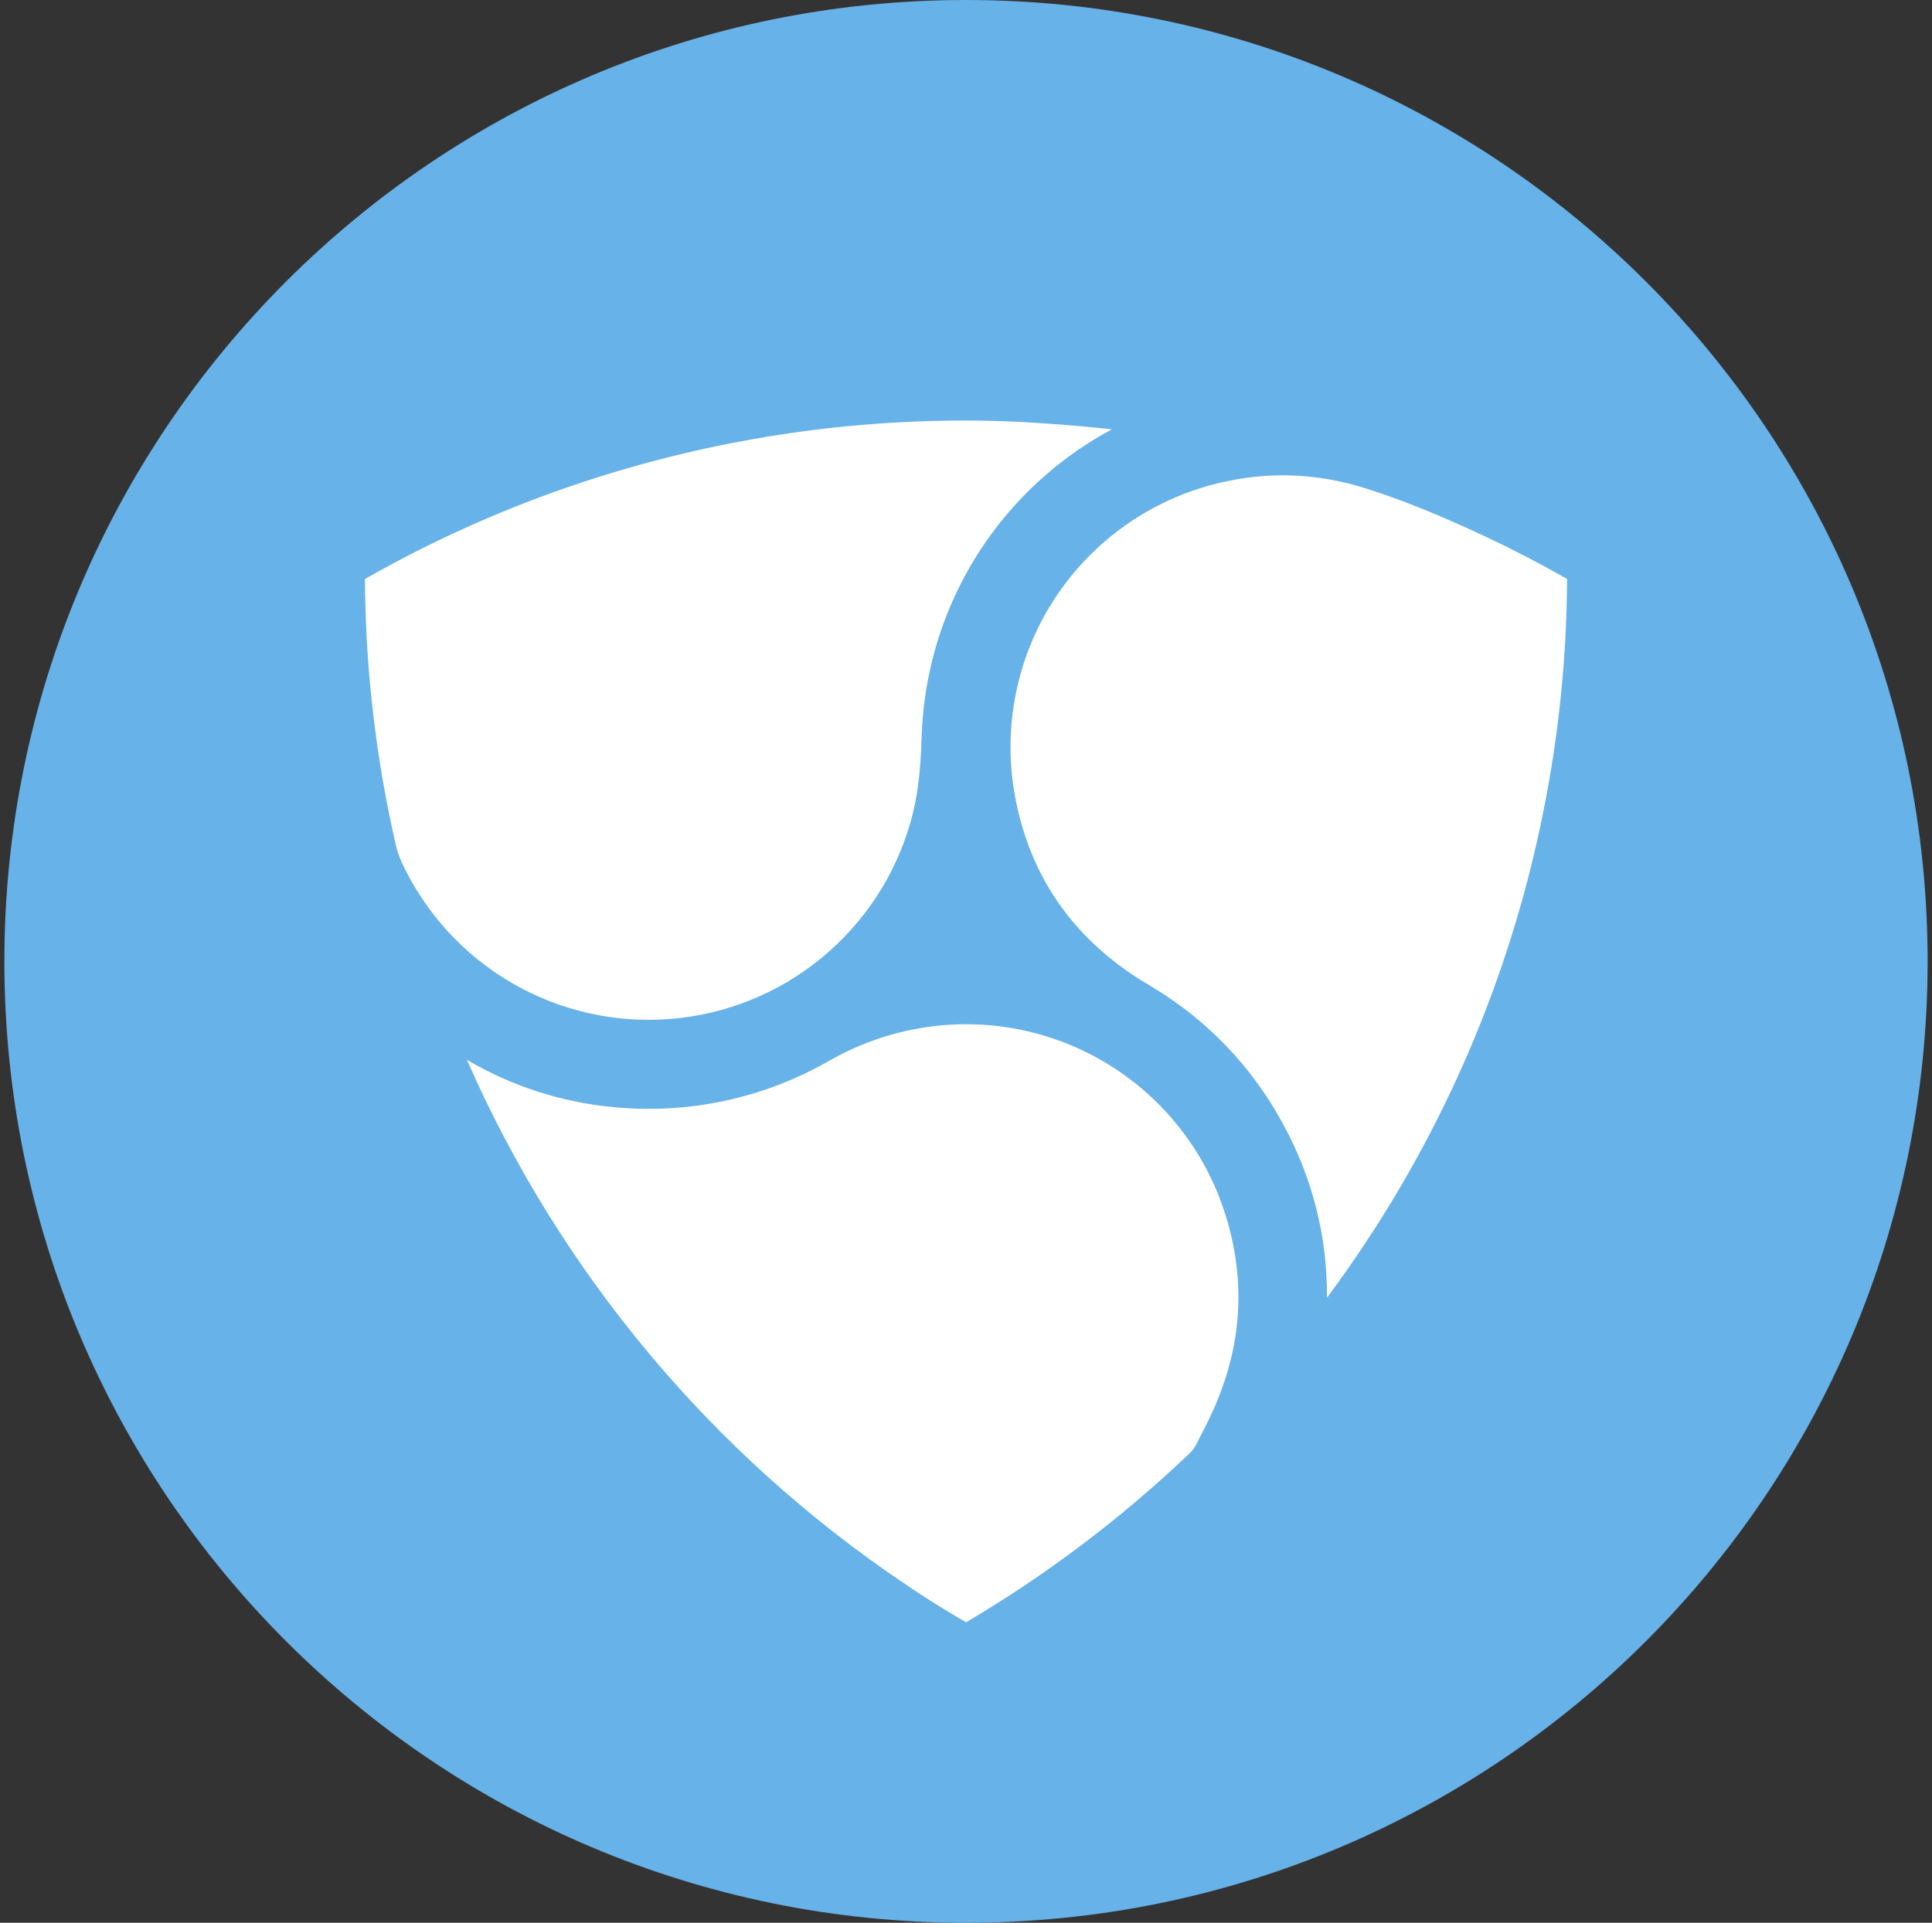 <svg width="221" height="220" viewBox="0 0 221 220" fill="none" xmlns="http://www.w3.org/2000/svg">
<rect x="0" y="0" width="221" height="220" fill="#333333" stroke="none"/>
<g clip-path="url(#clip0_2_19255)">
<path d="M110.5 220C171.251 220 220.5 170.751 220.5 110C220.5 49.249 171.251 0 110.5 0C49.749 0 0.5 49.249 0.5 110C0.5 170.751 49.749 220 110.5 220Z" fill="#67B2E8"/>
<path fill-rule="evenodd" clip-rule="evenodd" d="M42.747 82.182C42.103 76.894 41.771 71.573 41.75 66.246C50.773 61.106 60.349 57.003 70.295 54.015C84.249 49.816 98.777 47.837 113.346 48.151C117.251 48.226 122.902 48.66 127.192 49.12C121.749 52.039 117.03 56.143 113.383 61.129C109.736 66.114 107.254 71.854 106.121 77.926C105.708 80.085 105.481 82.326 105.406 84.719C105.296 88.404 104.938 91.305 104.168 94.021C102.437 100.141 98.873 105.585 93.956 109.62C89.039 113.655 83.004 116.088 76.663 116.591C70.323 117.094 63.98 115.643 58.488 112.434C52.996 109.225 48.618 104.412 45.944 98.641C45.641 97.98 45.411 97.288 45.256 96.578C44.167 91.827 43.33 87.022 42.747 82.182ZM156.961 141.032C155.325 143.576 153.593 146.051 151.791 148.491C151.847 141.548 150.119 134.707 146.772 128.623C143.33 122.214 138.236 116.842 132.019 113.065L131.4 112.686C131.056 112.484 130.715 112.278 130.376 112.068C122.559 107.097 117.794 100.14 116.117 91.161C114.661 83.339 116.262 75.257 120.589 68.581C124.917 61.905 131.641 57.145 139.375 55.28C145.013 53.919 150.581 54.111 156.129 55.851C160.385 57.191 164.689 58.944 169.934 61.399C172.959 62.822 176.012 64.403 179.257 66.239C179.213 75.827 178.171 85.384 176.149 94.756C172.621 111.219 166.121 126.901 156.968 141.032H156.961ZM136.082 166.284C128.319 173.681 119.739 180.17 110.507 185.623C108.121 184.248 105.789 182.783 103.515 181.23C81.463 166.4 64.086 145.602 53.41 121.266C58.496 124.258 64.174 126.1 70.047 126.663C78.682 127.537 87.373 125.679 94.894 121.349C98.509 119.289 102.494 117.96 106.622 117.437C113.942 116.512 121.352 118.222 127.526 122.26C133.701 126.298 138.237 132.402 140.324 139.478C142.627 147.185 141.953 154.755 138.378 162.214C138.076 162.846 137.814 163.355 137.196 164.572L136.893 165.17C136.689 165.586 136.415 165.962 136.082 166.284Z" fill="white"/>
</g>
<defs>
<clipPath id="clip0_2_19255">
<rect width="220" height="220" fill="white" transform="translate(0.5)"/>
</clipPath>
</defs>
</svg>

